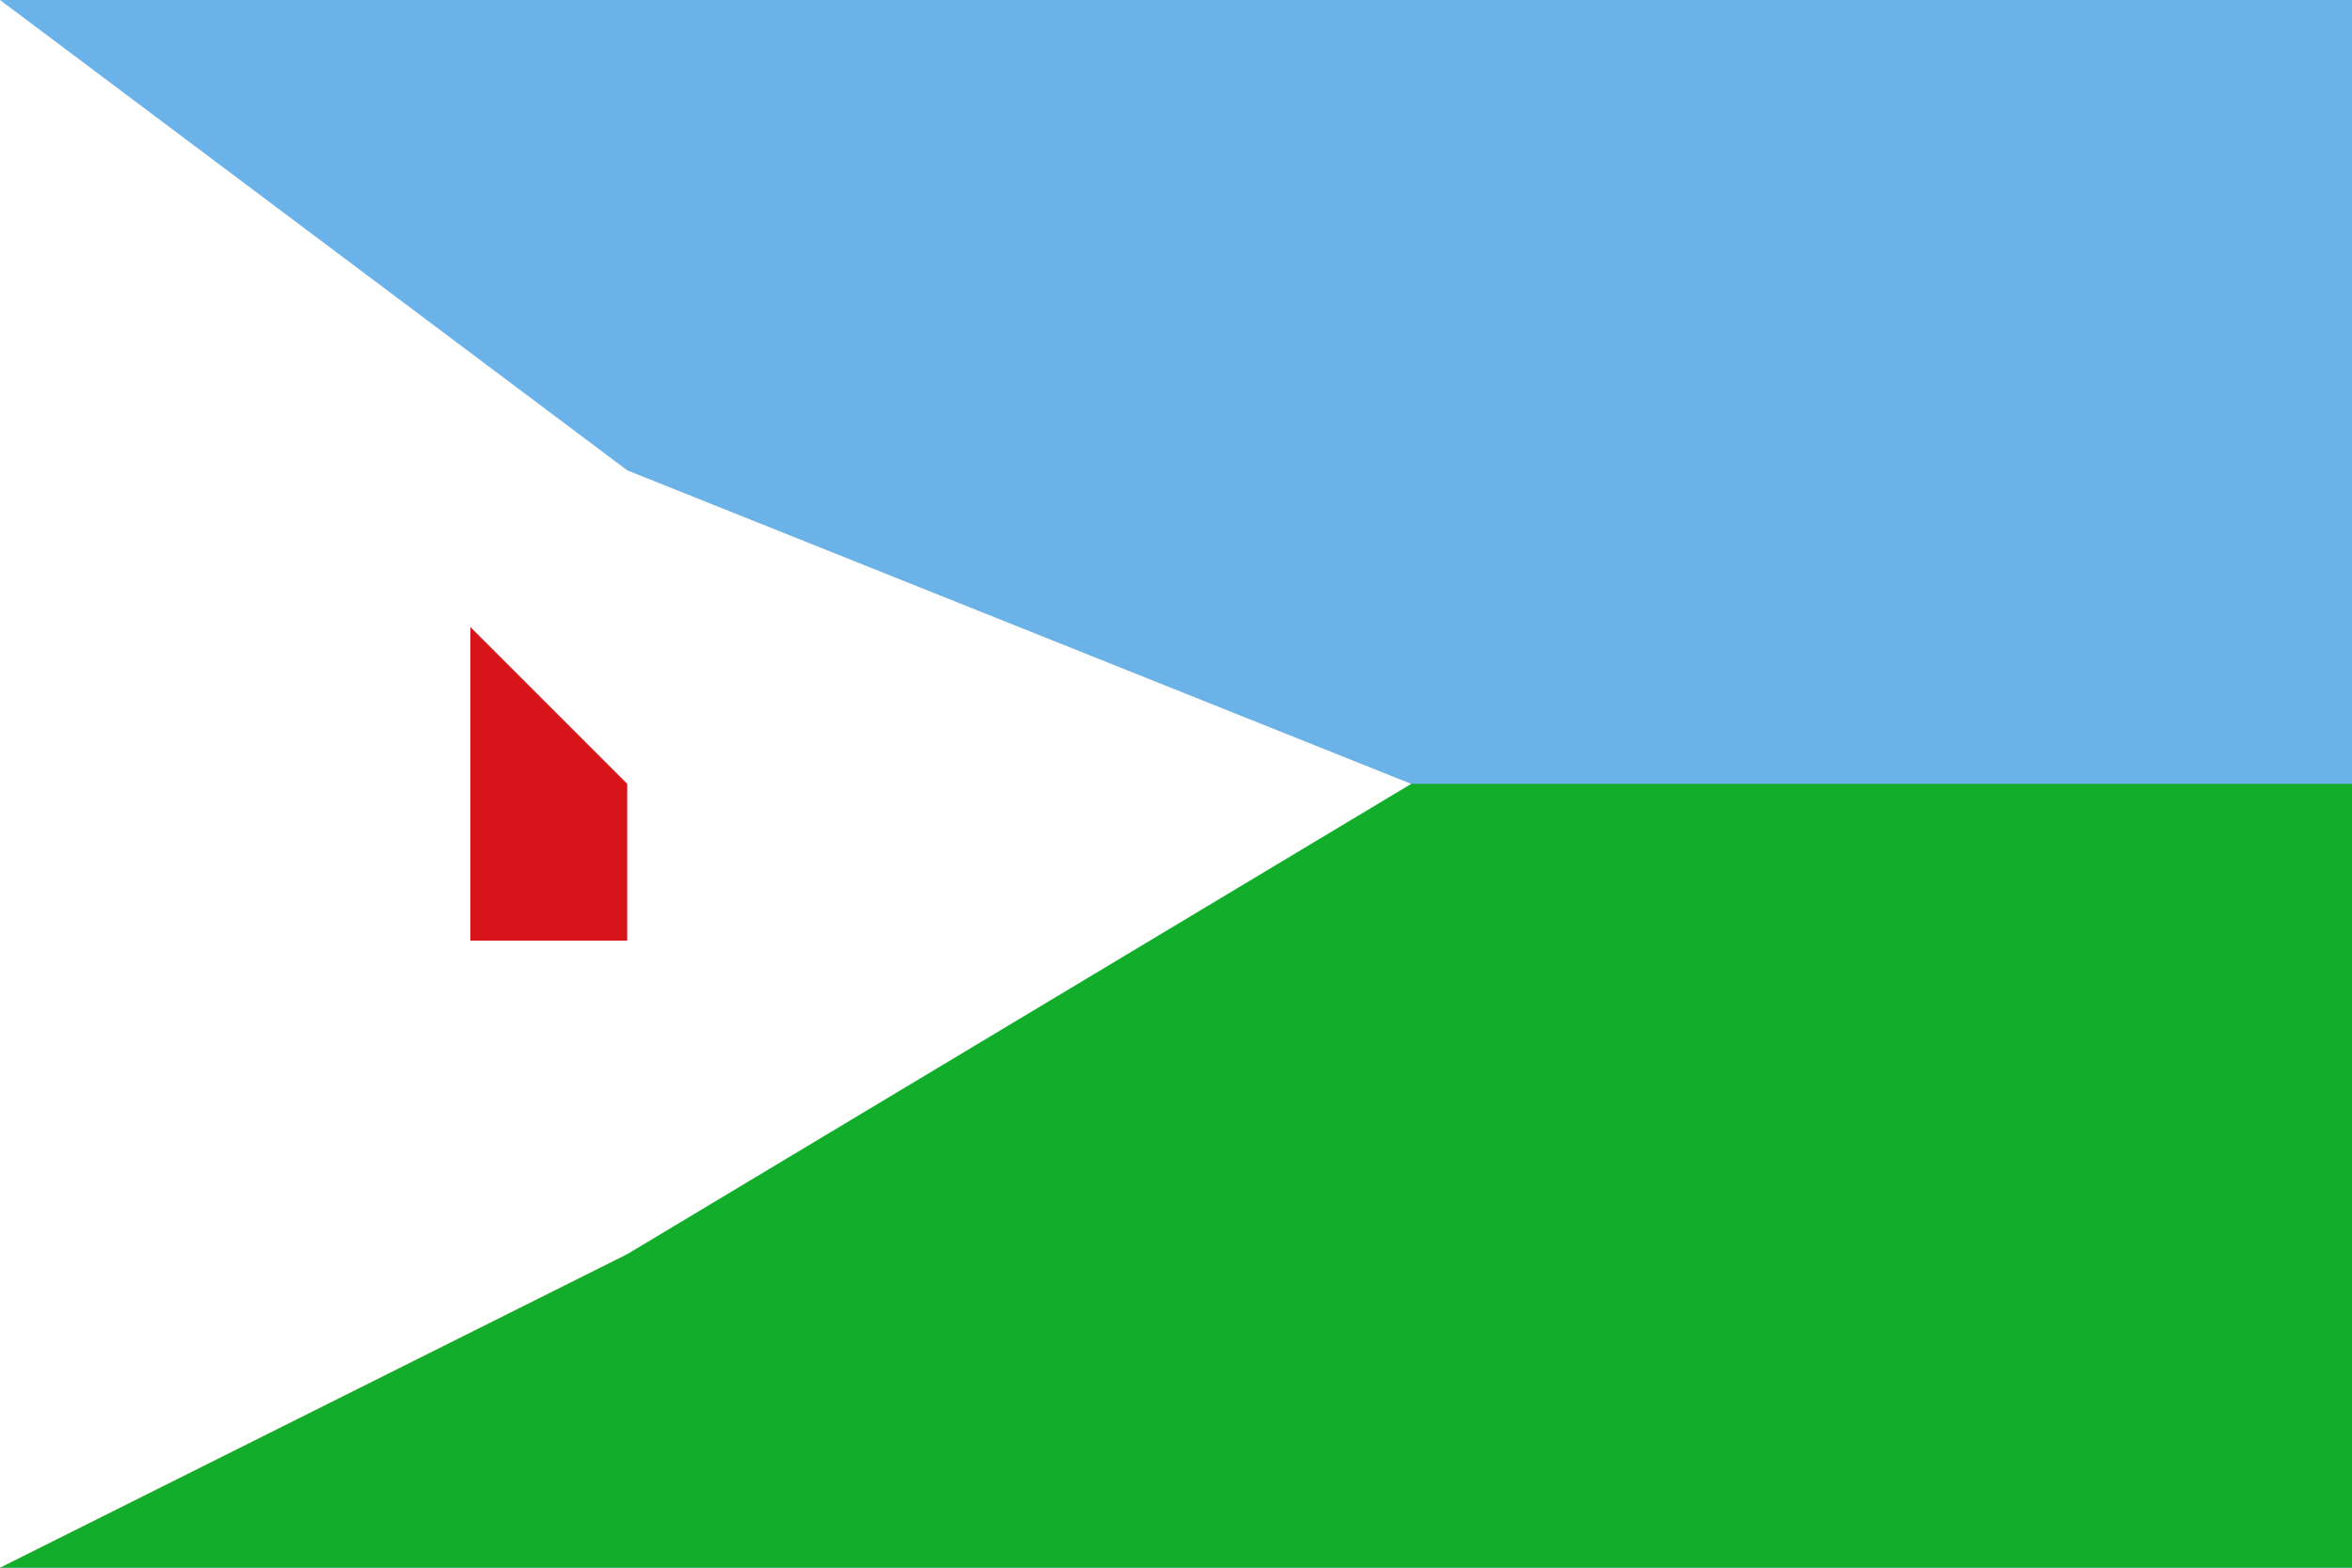 <svg xmlns="http://www.w3.org/2000/svg" width="600" height="400" viewBox="0 0 15 10">
  <path fill="#6ab2e7" d="M0 0h15v10H0z"/>
  <path fill="#12ad2b" d="M0 5h15v5H0z"/>
  <path d="M0 0v10l4-2 5-3-5-2-4-3z" fill="#fff"/>
  <path d="M3 4l1 1h1-1v1H3V5H2h1V4z" fill="#d7141a"/>
</svg>
